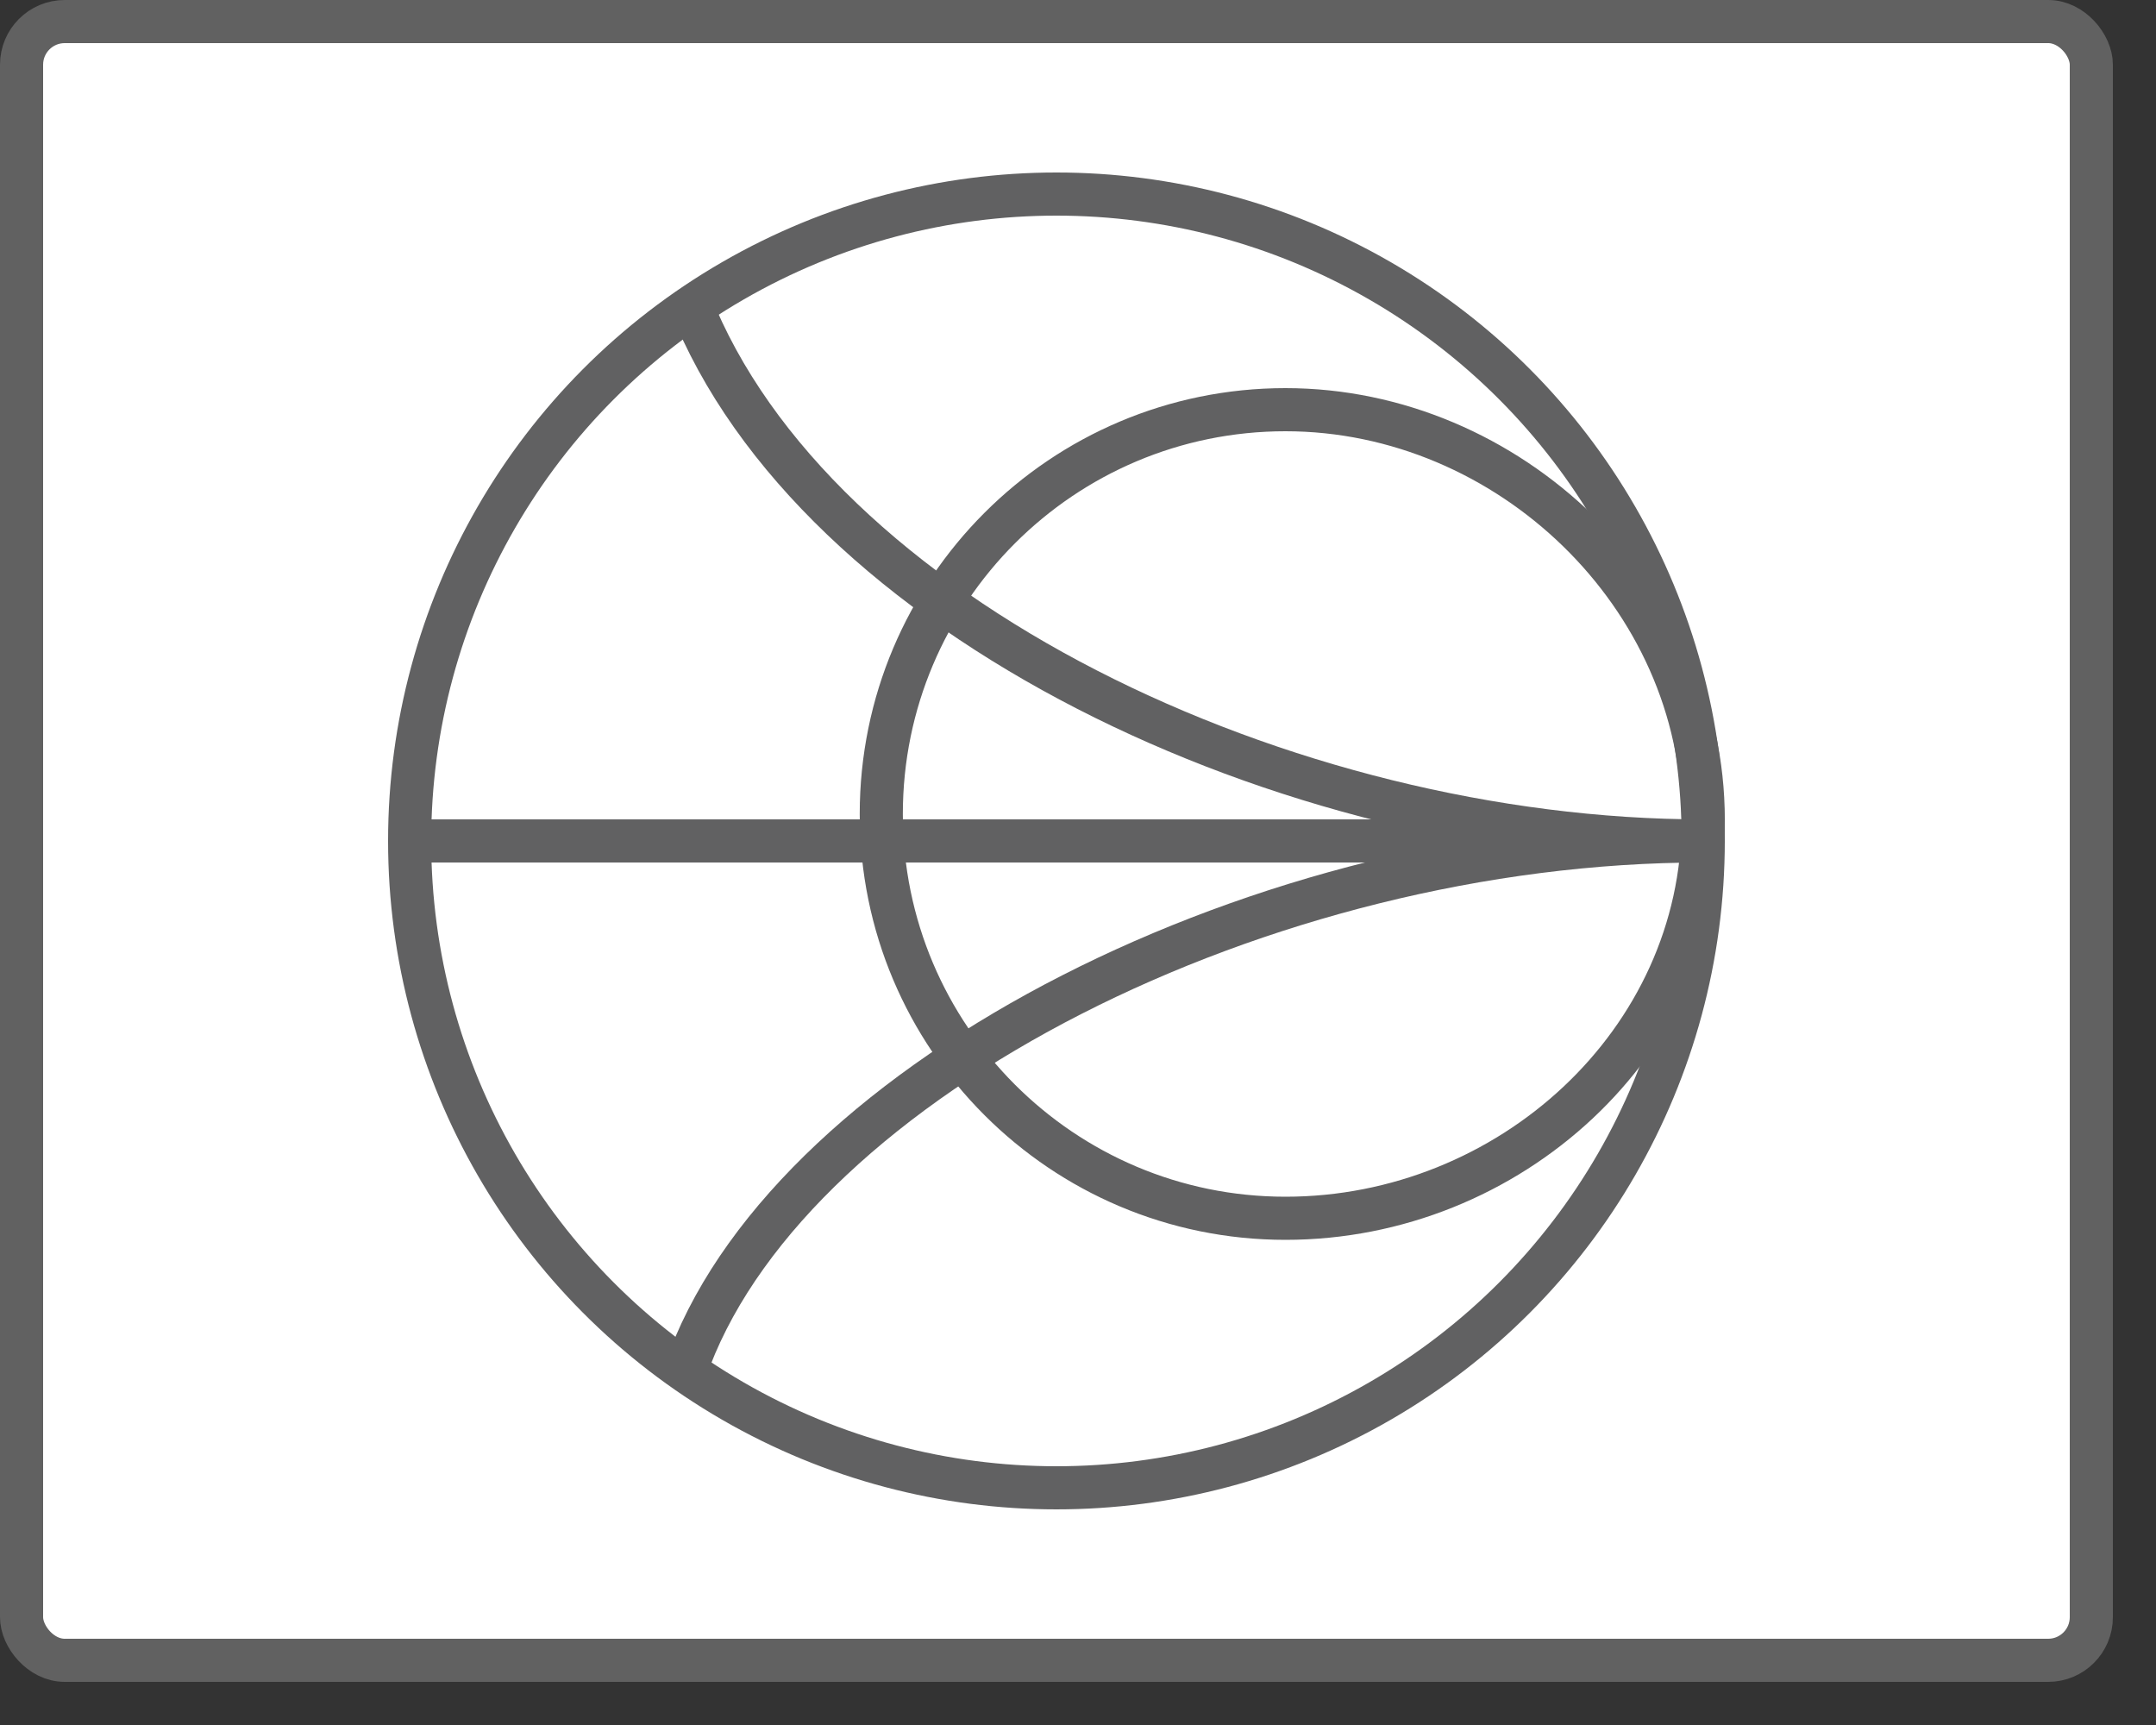 <svg width="50" height="40" viewBox="0 0 50 40" fill="none" xmlns="http://www.w3.org/2000/svg">
<rect x="0" y="0" width="50" height="40" fill="#333333" stroke="none"/>
<rect x="0.5" y="0.5" width="48" height="38" rx="1" fill="#FFFFFF"/>
<rect x="0.5" y="0.5" width="48" height="38" rx="1" stroke="#616161"/>
<circle cx="24.5" cy="19.5" r="15" stroke="#616162"/>
<path d="M39.5 19C39.5 24.178 34.99 28.25 29.812 28.25C24.635 28.25 20.438 24.052 20.438 18.875C20.438 13.697 24.635 9.5 29.812 9.5C34.99 9.5 39.5 13.822 39.5 19Z" stroke="#616162"/>
<path d="M9.5 19.5H39.5C29.291 19.5 18.5 25 16 31.5M39.5 19.5C29.835 19.5 18.878 14.304 16 7" stroke="#616162"/>
</svg>
